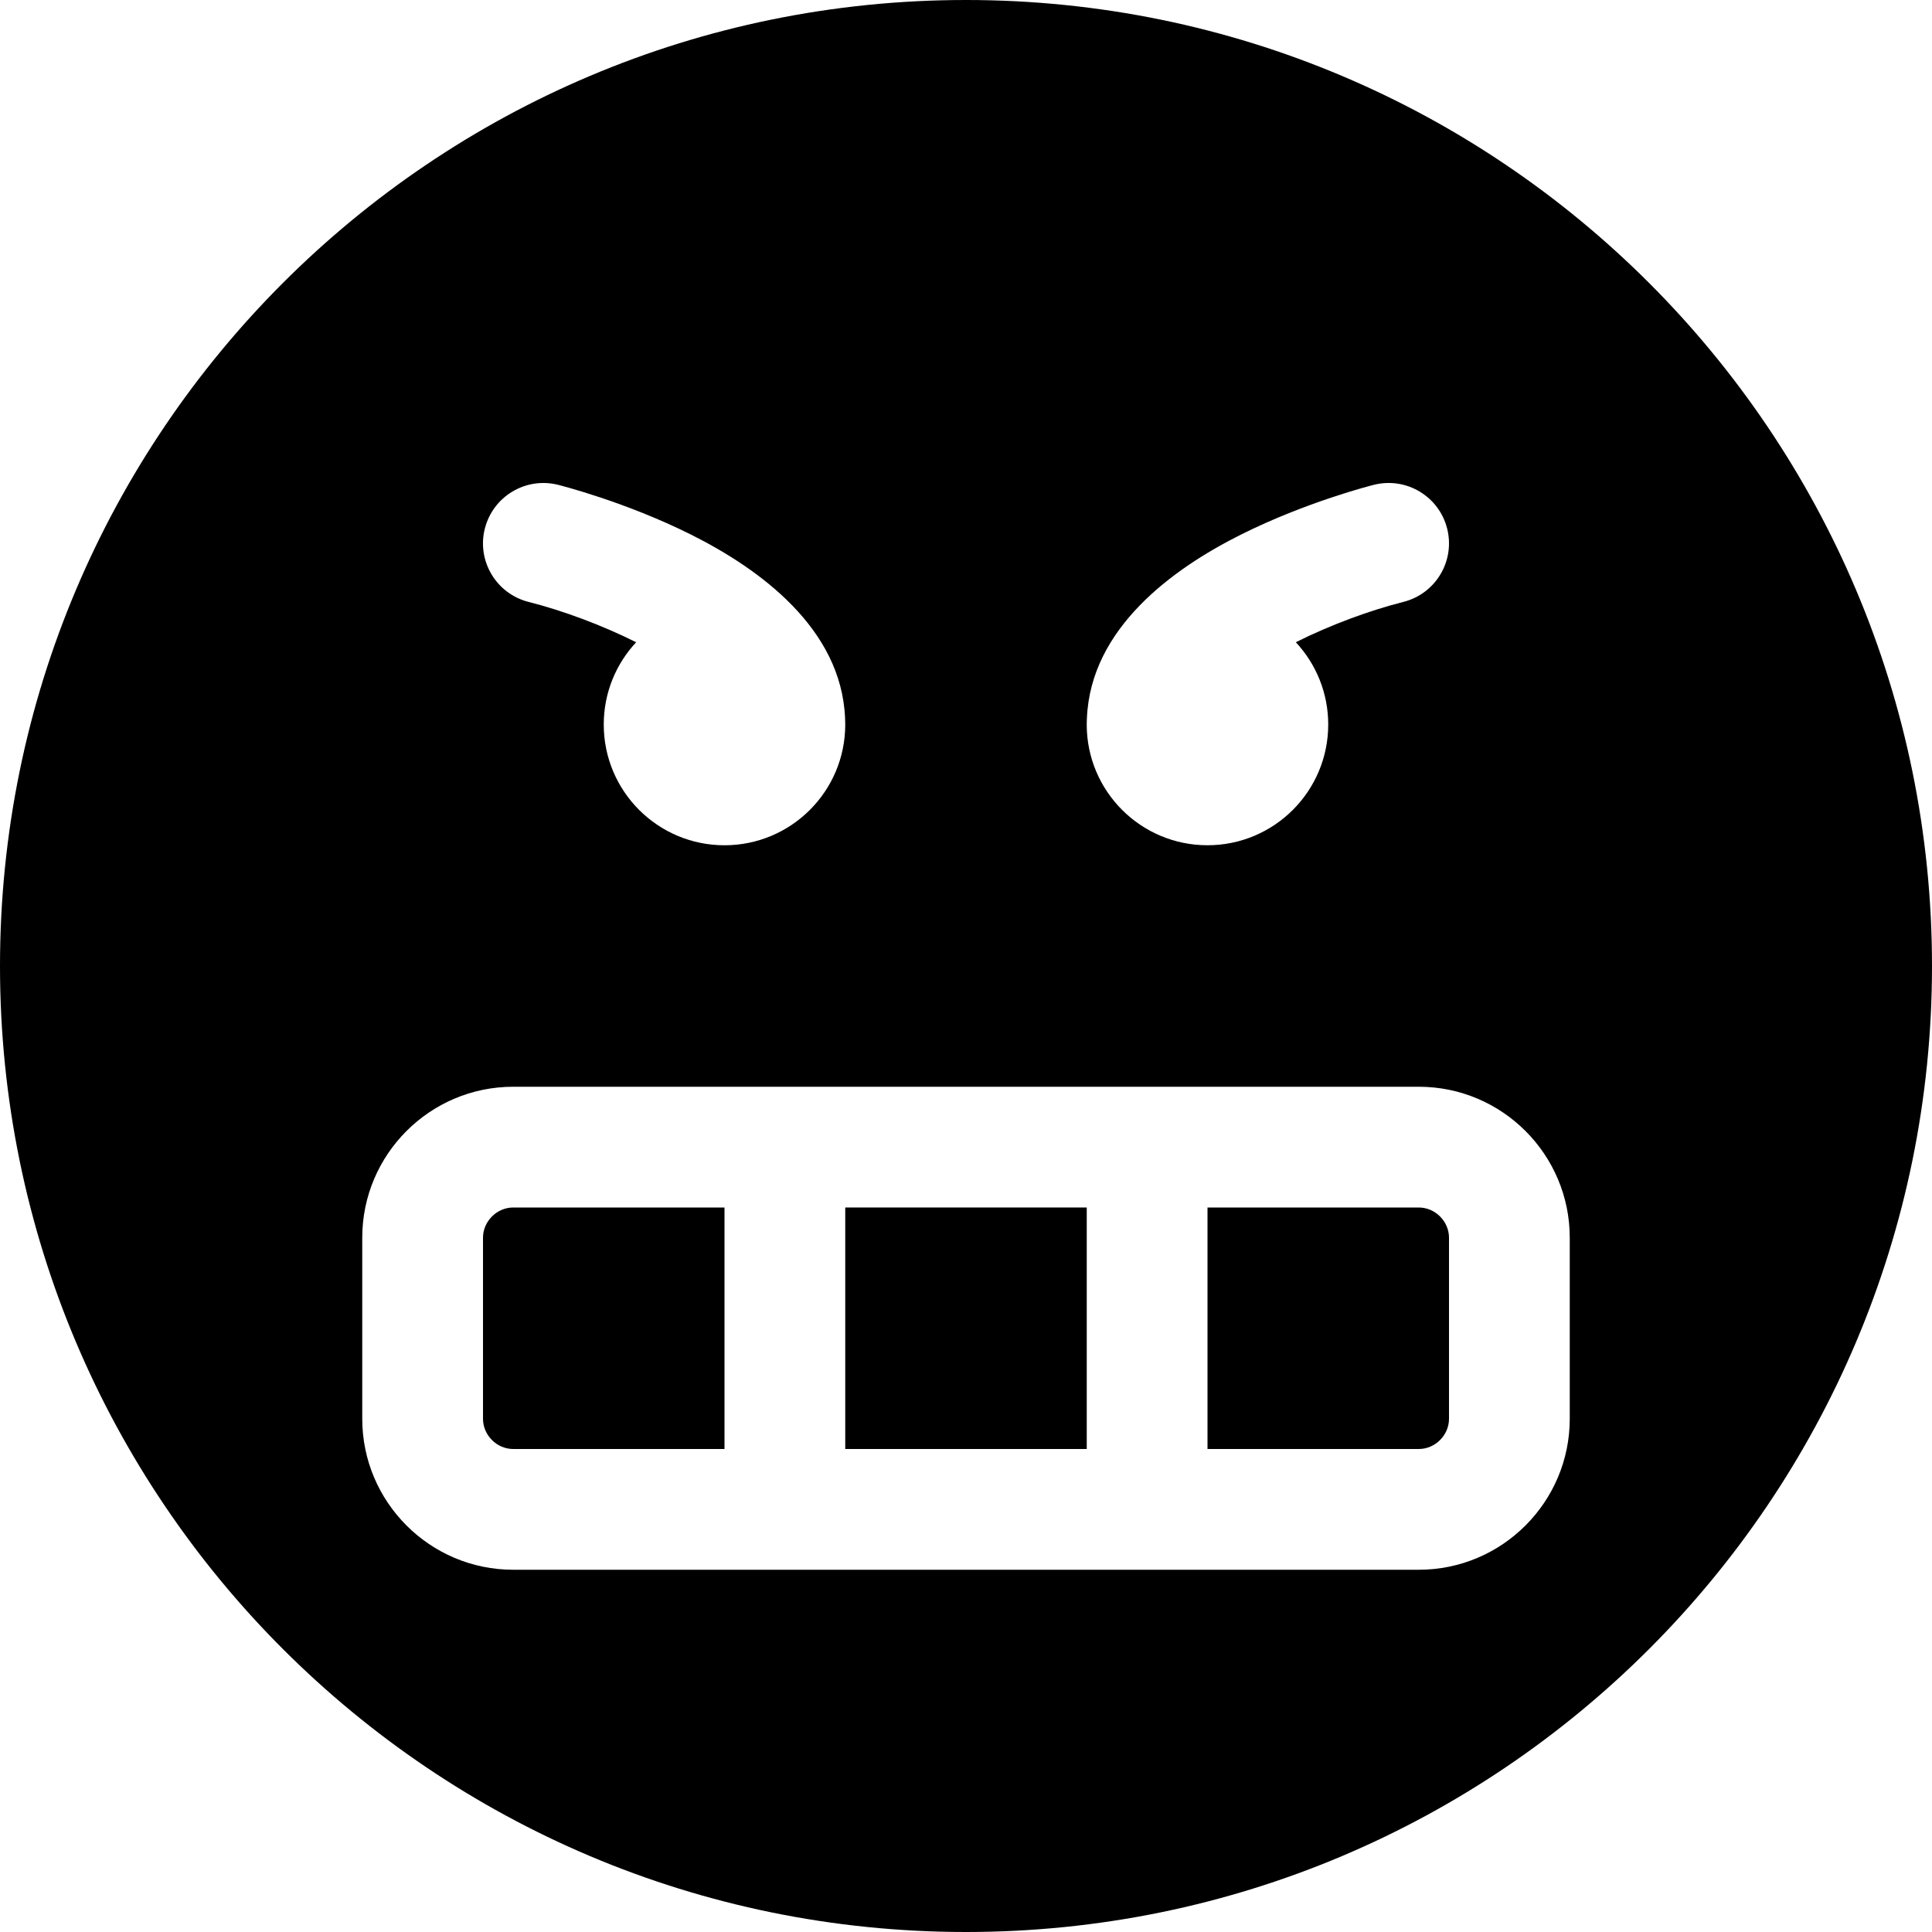<!-- Generated by IcoMoon.io -->
<svg version="1.1" xmlns="http://www.w3.org/2000/svg" width="96" height="96" viewBox="0 0 96 96">
<title>frustrated2</title>
<path d="M24 61.5v9c0 0.813 0.687 1.5 1.5 1.5h10.5v-12h-10.5c-0.813 0-1.5 0.687-1.5 1.5z"></path>
<path d="M42 60h12v12h-12v-12z"></path>
<path d="M70.5 60h-10.5v12h10.5c0.813 0 1.5-0.687 1.5-1.5v-9c0-0.813-0.687-1.5-1.5-1.5z"></path>
<path d="M48 0c-26.51 0-48 21.49-48 48s21.49 48 48 48 48-21.49 48-48-21.49-48-48-48zM54.009 35.673c0.191-4.449 4.239-7.401 7.649-9.107 3.257-1.628 6.478-2.443 6.614-2.477 1.607-0.402 3.236 0.575 3.638 2.183s-0.576 3.236-2.183 3.638c-1.652 0.417-3.611 1.136-5.338 2.002 0.998 1.072 1.61 2.508 1.61 4.088 0 3.314-2.686 6-6 6s-6-2.686-6-6c0-0.11 0.004-0.218 0.009-0.327zM24.090 26.273c0.402-1.607 2.031-2.585 3.638-2.183 0.136 0.034 3.357 0.849 6.614 2.477 3.411 1.706 7.459 4.658 7.649 9.107 0.006 0.108 0.009 0.217 0.009 0.327 0 3.314-2.686 6-6 6s-6-2.686-6-6c0-1.58 0.612-3.017 1.61-4.088-1.726-0.865-3.685-1.584-5.338-2.002-1.607-0.402-2.584-2.031-2.183-3.638zM78 70.5c0 4.135-3.365 7.5-7.5 7.5h-45c-4.136 0-7.5-3.365-7.5-7.5v-9c0-4.135 3.364-7.5 7.5-7.5h45c4.135 0 7.5 3.365 7.5 7.5v9z"></path>
</svg>
